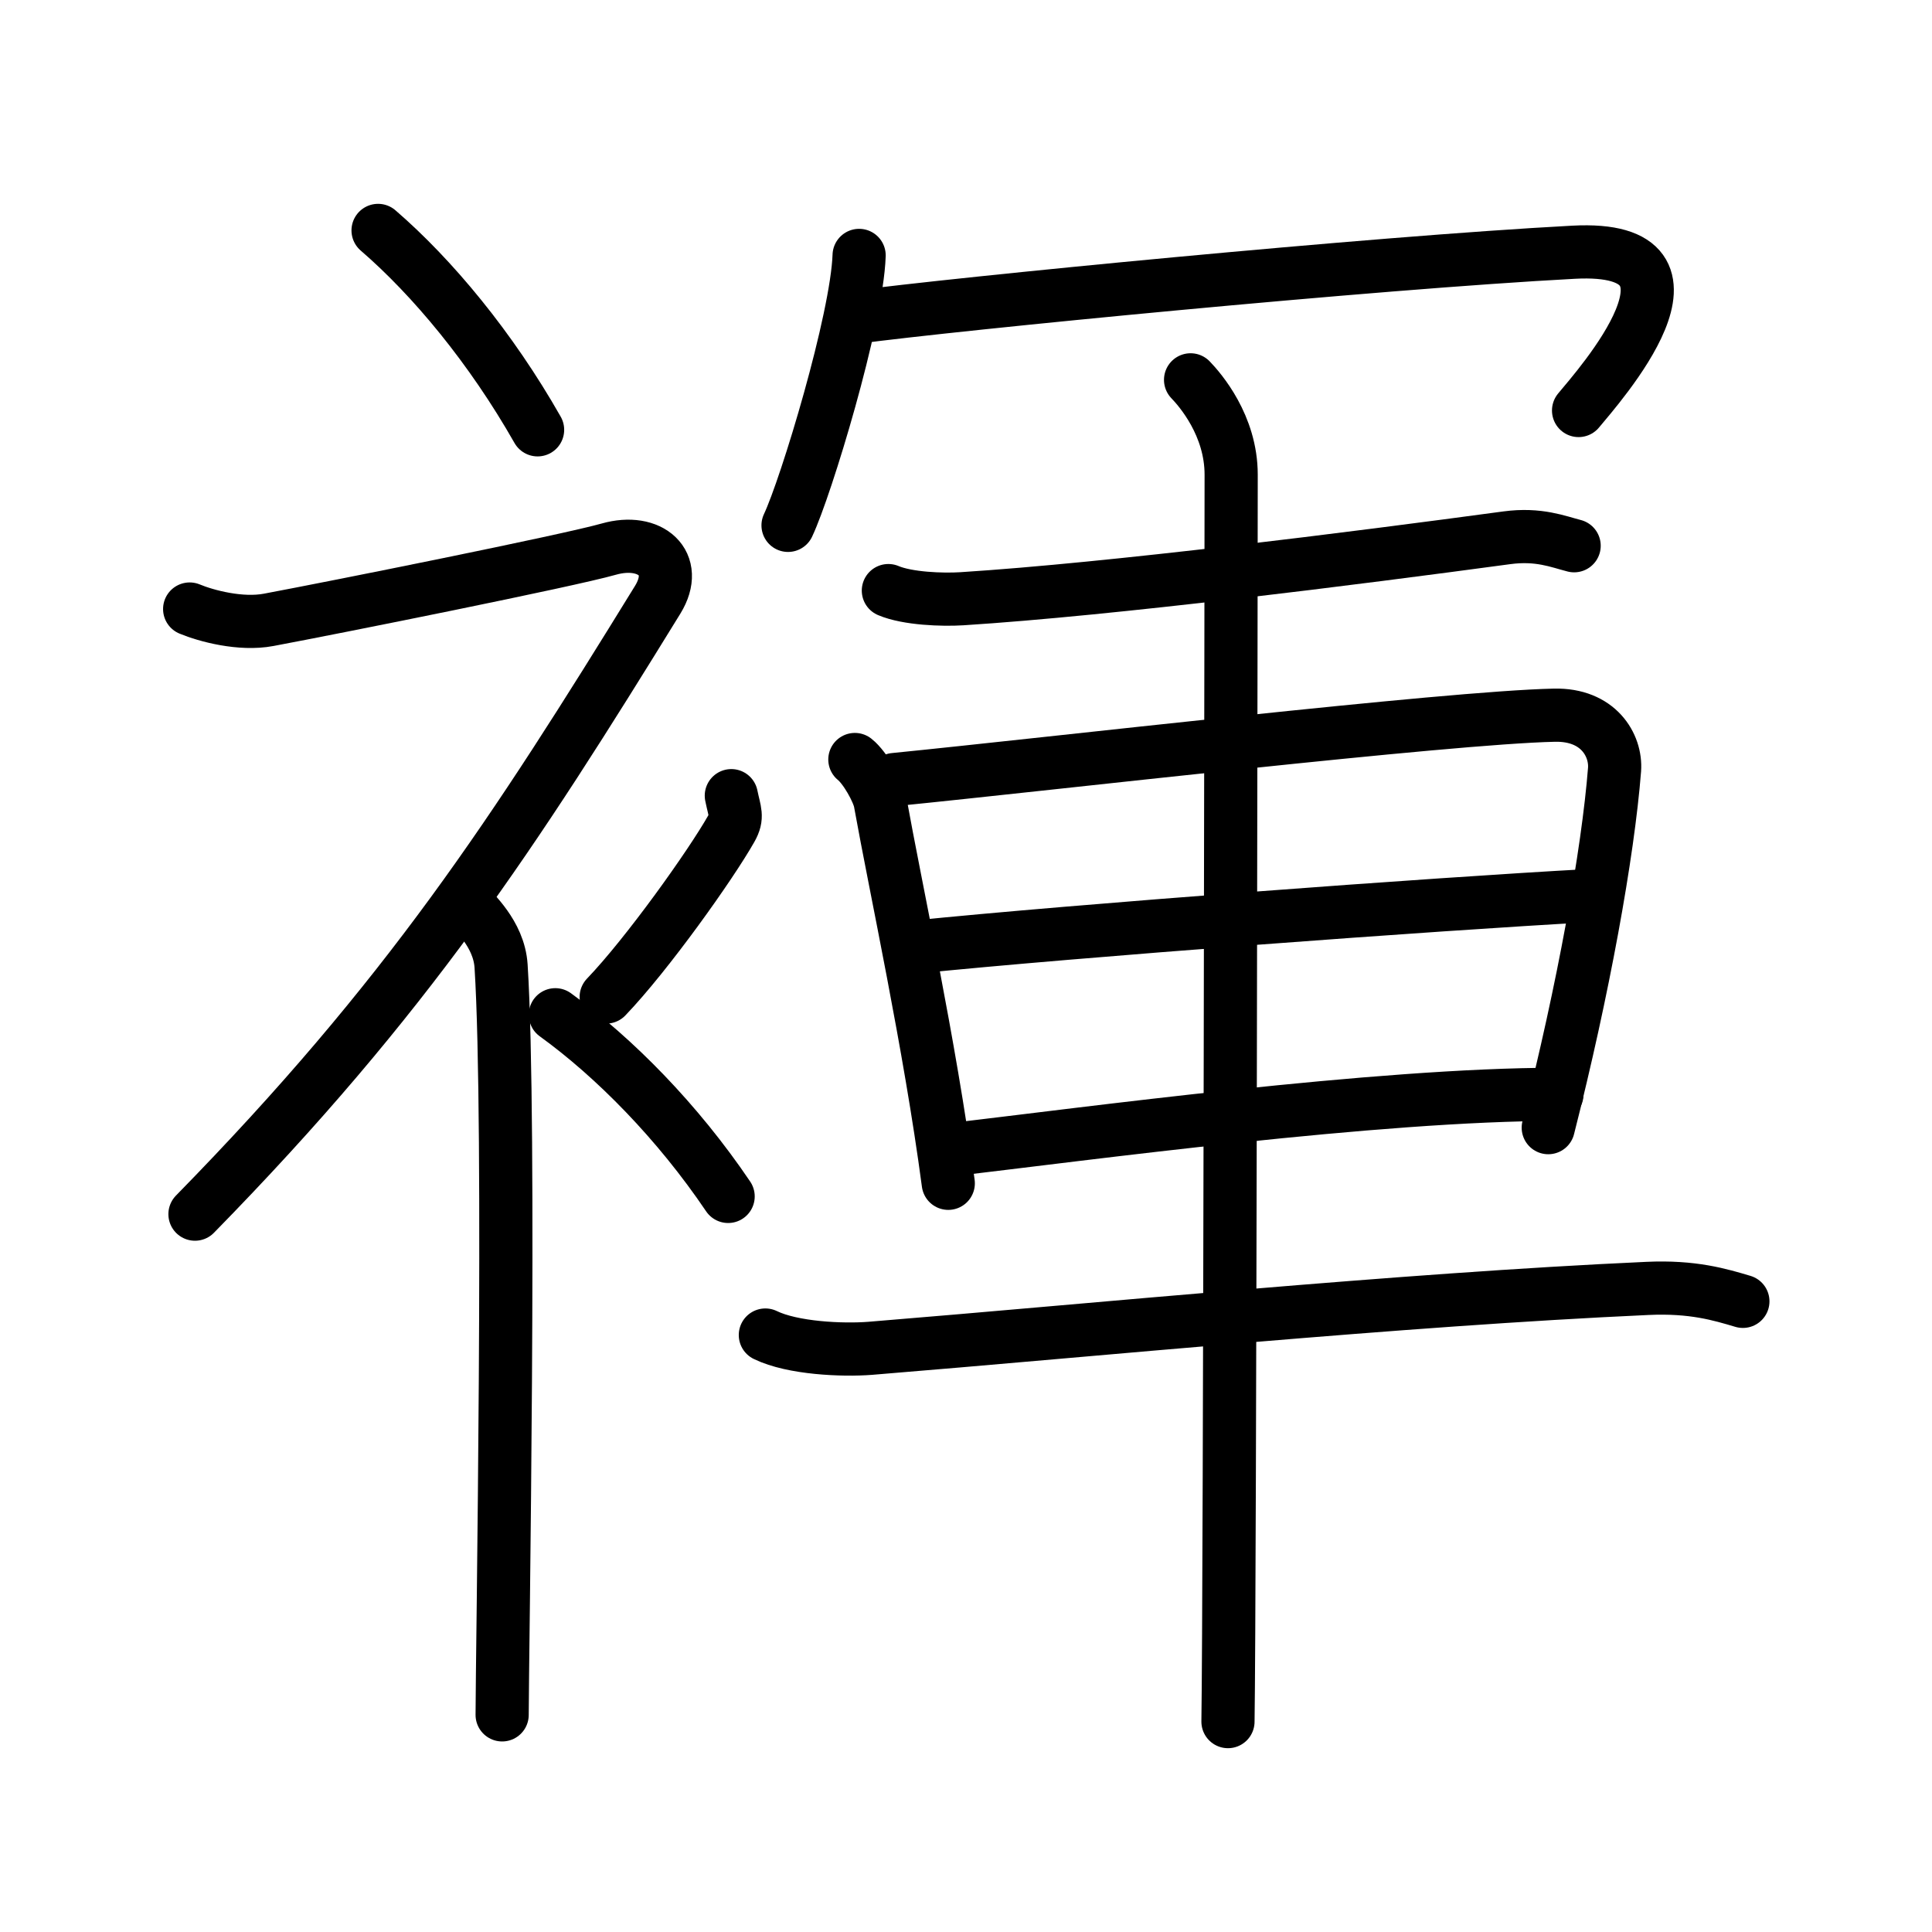 <svg xmlns="http://www.w3.org/2000/svg" width="109" height="109" viewBox="0 0 109 109"><g xmlns:kvg="http://kanjivg.tagaini.net" id="kvg:StrokePaths_0890c" style="fill:none;stroke:#000000;stroke-width:3;stroke-linecap:round;stroke-linejoin:round;"><g id="kvg:0890c" kvg:element="&#35084;"><g id="kvg:0890c-g1" kvg:element="&#34916;" kvg:variant="true" kvg:original="&#34915;" kvg:position="left" kvg:radical="general"><path id="kvg:0890c-s1" kvg:type="&#12756;" d="M21.33,13c3.07,2.65,6.37,6.62,9,11.25"/><path id="kvg:0890c-s2" kvg:type="&#12743;" d="M10.7,34.36c0.94,0.39,2.88,0.91,4.46,0.61c3.84-0.72,16.87-3.33,19.19-3.99c2.33-0.66,4.02,0.79,2.76,2.85C29,47,23,56.25,11,68.5"/><path id="kvg:0890c-s3" kvg:type="&#12753;" d="M26.5,51.11c0.12,0.29,1.65,1.53,1.77,3.39c0.57,8.93,0.06,39.2,0.06,42.25"/><path id="kvg:0890c-s4" kvg:type="&#12754;" d="M41.26,44.89c0.19,0.93,0.38,1.18,0,1.86c-1.16,2.05-4.74,7.08-7.06,9.5"/><path id="kvg:0890c-s5" kvg:type="&#12756;" d="M31.33,57.25c3.33,2.41,6.9,6.03,9.75,10.25"/></g><g id="kvg:0890c-g2" kvg:element="&#36557;" kvg:position="right"><g id="kvg:0890c-g3" kvg:element="&#20886;" kvg:position="top"><path id="kvg:0890c-s6" kvg:type="&#12756;" d="M48.47,14.41c-0.12,3.61-2.99,13.07-4.01,15.23"/><path id="kvg:0890c-s7" kvg:type="&#12758;b" d="M48.17,17.91c5.73-0.77,29.29-3.08,40.61-3.68c8.61-0.46,1.34,7.64,0.28,8.93"/></g><g id="kvg:0890c-g4" kvg:element="&#36554;" kvg:position="bottom"><path id="kvg:0890c-s8" kvg:type="&#12752;" d="M50.12,33.32c1.08,0.46,3.06,0.53,4.15,0.46c8.48-0.54,22.23-2.29,30.75-3.44c1.79-0.24,2.89,0.22,3.79,0.45"/><path id="kvg:0890c-s9" kvg:type="&#12753;" d="M48.23,42.85c0.58,0.46,1.32,1.79,1.43,2.4c0.87,4.85,2.8,13.67,3.84,21.51"/><path id="kvg:0890c-s10" kvg:type="&#12757;a" d="M50.46,43.98c8.83-0.88,31.21-3.5,37.23-3.63c2.49-0.06,3.5,1.7,3.4,3.07c-0.37,4.72-1.77,12.46-3.74,20.2"/><path id="kvg:0890c-s11" kvg:type="&#12752;a" d="M51.54,53.44C60.75,52.5,81,51,89.64,50.53"/><path id="kvg:0890c-s12" kvg:type="&#12752;a" d="M53.54,64.88c7.74-0.91,24.23-3.14,34.3-3.14"/><path id="kvg:0890c-s13" kvg:type="&#12752;" d="M43.18,75.32c1.54,0.75,4.35,0.87,5.91,0.75c12.67-1.03,29.92-2.75,43.85-3.38c2.57-0.12,4.11,0.35,5.39,0.73"/><path id="kvg:0890c-s14" kvg:type="&#12753;" d="M67.17,21.43c0.54,0.56,2.29,2.57,2.29,5.35c0,1.13-0.07,63.3-0.18,70.35"/></g></g></g></g></svg>